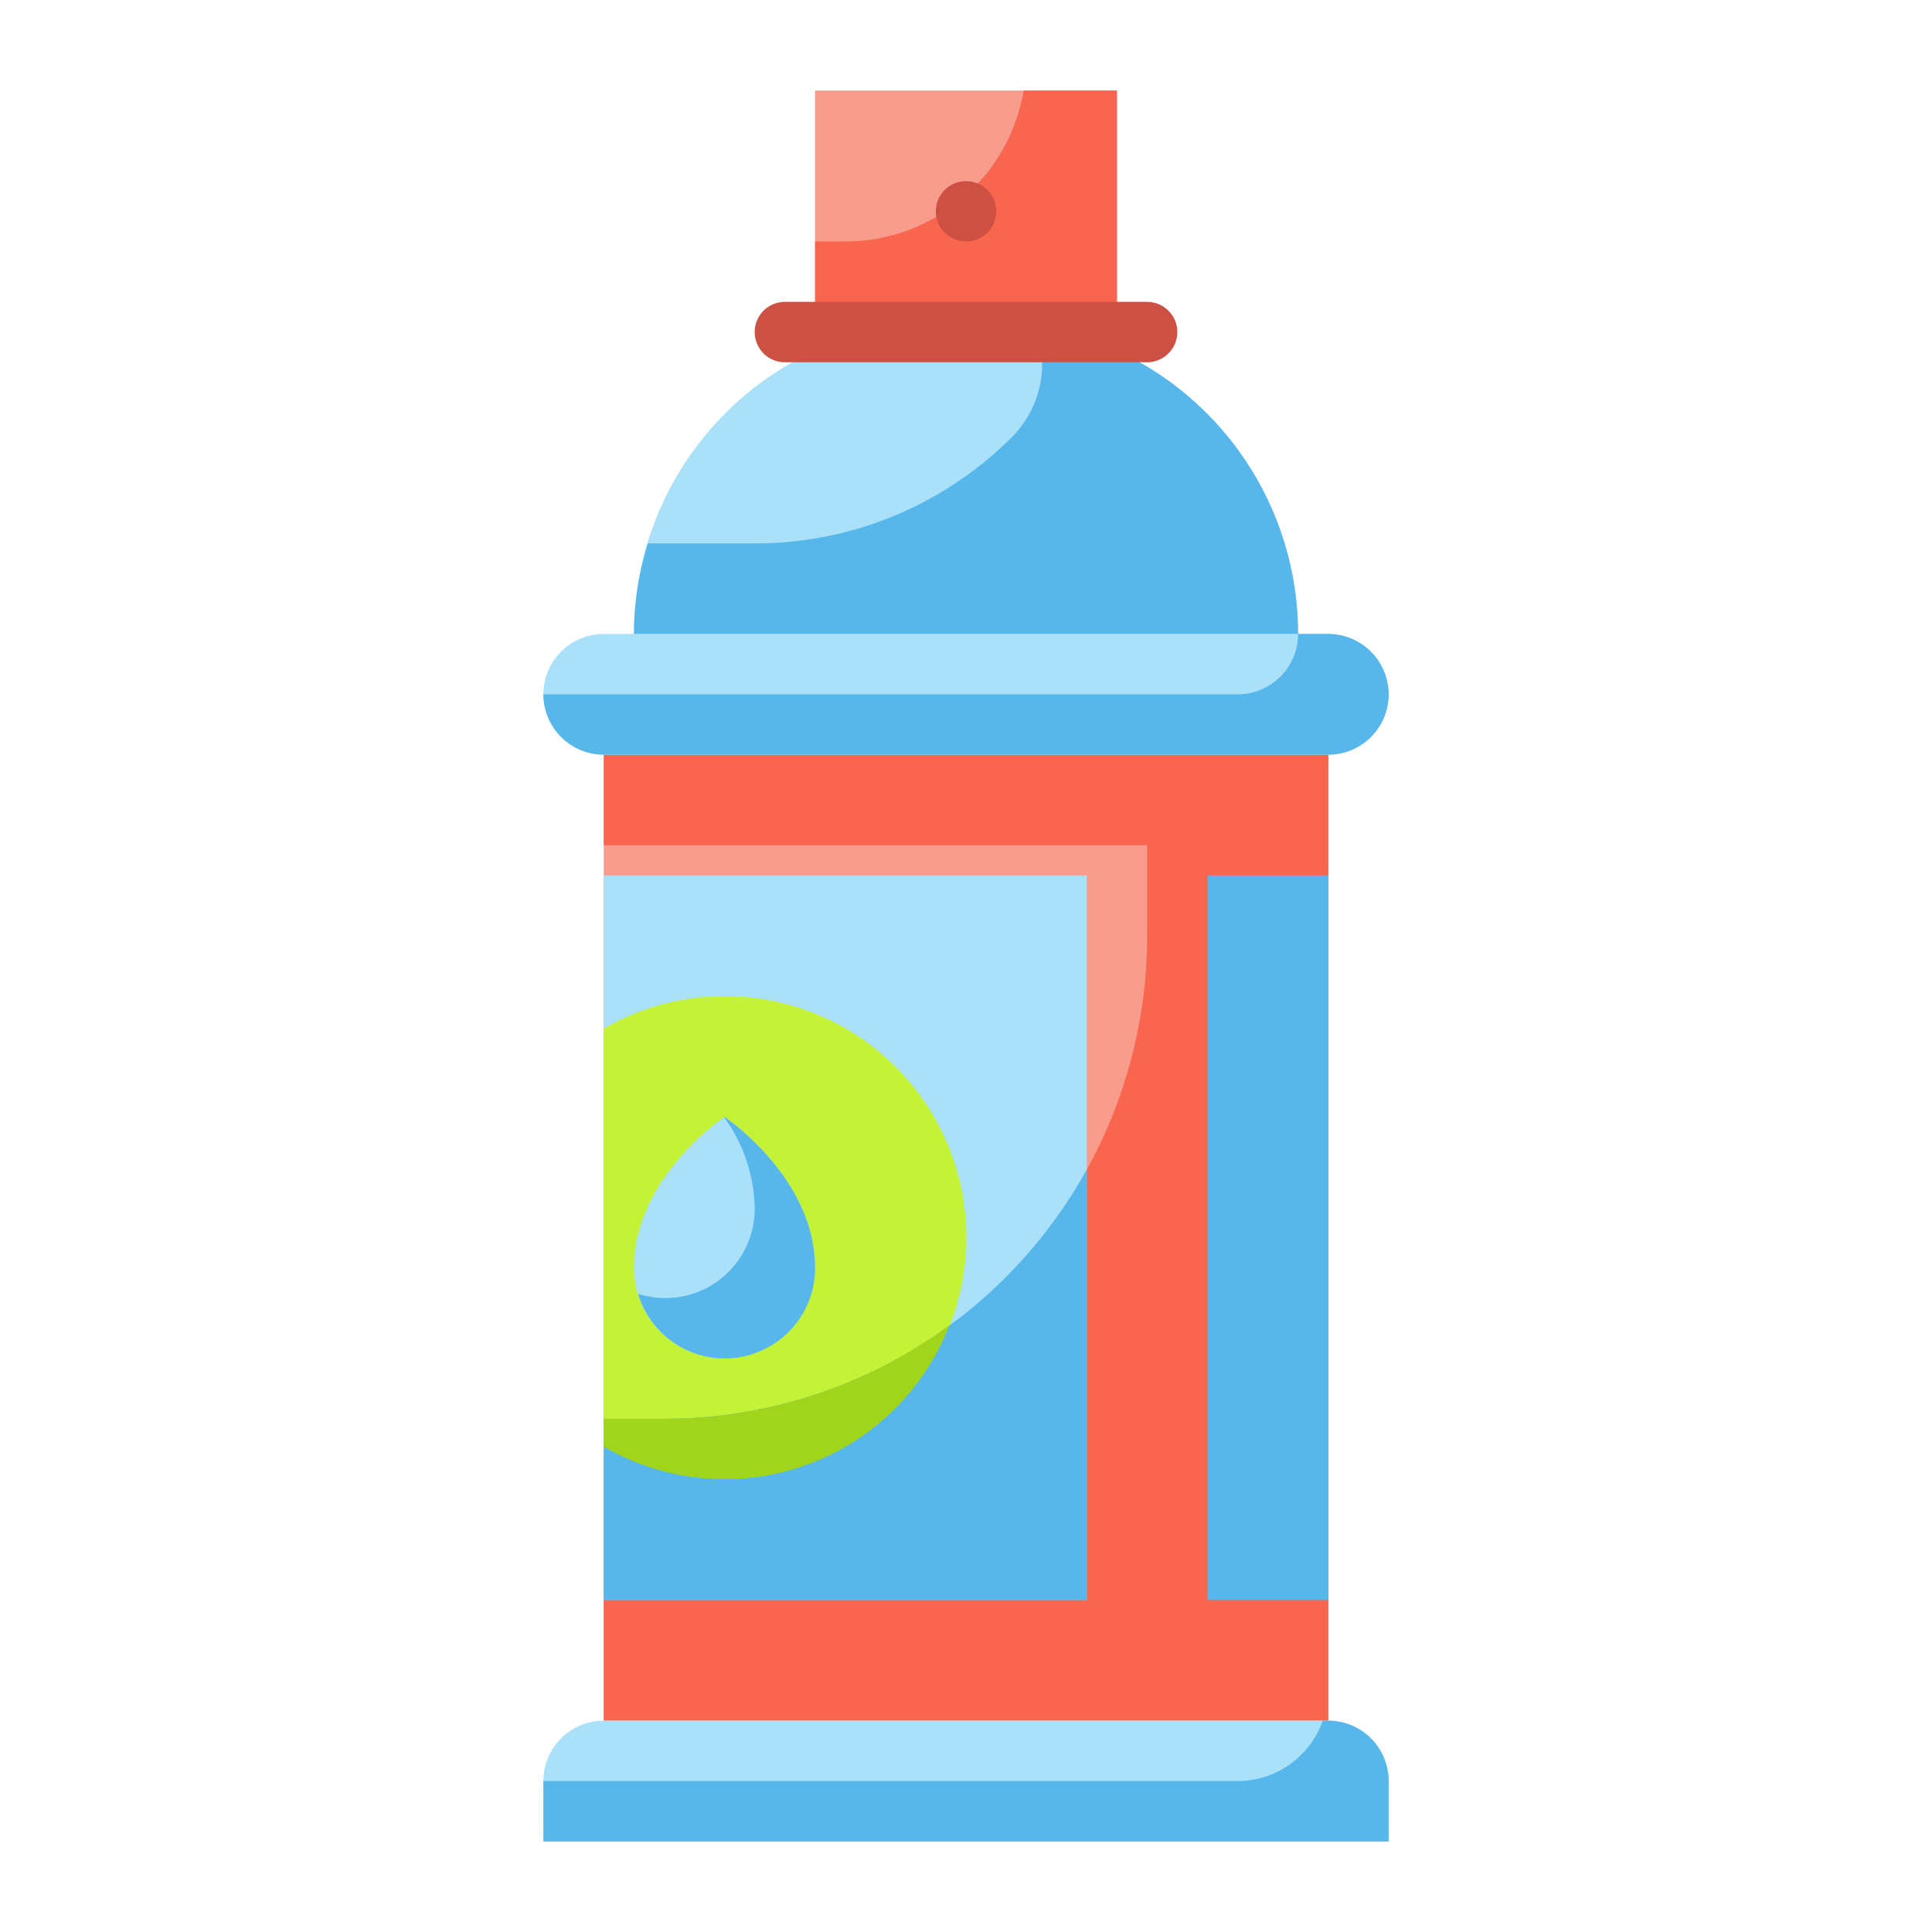 <svg height="512" viewBox="0 0 64 64" width="512" xmlns="http://www.w3.org/2000/svg"><g id="Flat"><g id="Color"><g><path d="m20 25h24v32h-24z" fill="#f89c8d"/><path d="m20 25v3h18v3a16 16 0 0 1 -16 16h-2v10h24v-32z" fill="#f8664f"/><path d="m20 57h24a2 2 0 0 1 2 2v2a0 0 0 0 1 0 0h-28a0 0 0 0 1 0 0v-2a2 2 0 0 1 2-2z" fill="#aae1f9"/><rect fill="#aae1f9" height="4" rx="2" width="28" x="18" y="21"/><path d="m28 11-1.791 1.023a10.34 10.34 0 0 0 -5.209 8.977h22a10.34 10.34 0 0 0 -5.209-8.977l-1.791-1.023z" fill="#aae1f9"/><path d="m27 3h10v8h-10z" fill="#f89c8d"/><path d="m40 29h4v24h-4z" fill="#57b7eb"/><path d="m20 29h16v24h-16z" fill="#aae1f9"/><path d="m24 33a7.955 7.955 0 0 0 -4 1.079v13.842a8 8 0 1 0 4-14.921z" fill="#c4f236"/><path d="m27 42a3 3 0 0 1 -6 0c0-3 3-5 3-5s3 2 3 5z" fill="#aae1f9"/><path d="m33.91 3a6 6 0 0 1 -5.91 5h-1v3h10v-8z" fill="#f8664f"/><g fill="#57b7eb"><path d="m37.791 12.023-1.791-1.023h-1.641a3.446 3.446 0 0 1 -.843 3.484 12 12 0 0 1 -8.488 3.516h-3.567a10.307 10.307 0 0 0 -.461 3h22a10.34 10.34 0 0 0 -5.209-8.977z"/><path d="m44 21h-1a2 2 0 0 1 -2 2h-23a2 2 0 0 0 2 2h24a2 2 0 0 0 0-4z"/><path d="m44 57h-.184a2.99 2.99 0 0 1 -2.816 2h-23v2h28v-2a2 2 0 0 0 -2-2z"/><path d="m36 38.74a15.99 15.99 0 0 1 -14 8.26h-2v6h16z"/></g><path d="m31.451 43.9a15.9 15.9 0 0 1 -9.451 3.1h-2v.921a7.981 7.981 0 0 0 11.451-4.021z" fill="#a1d51c"/><path d="m24 37-.014.009a5.275 5.275 0 0 1 1.014 2.991 2.96 2.96 0 0 1 -3.86 2.86 2.992 2.992 0 0 0 5.86-.86c0-3-3-5-3-5z" fill="#57b7eb"/><g fill="#cc5144"><path d="m38 12h-12a1 1 0 0 1 0-2h12a1 1 0 0 1 0 2z"/><circle cx="32" cy="7" r="1"/></g></g></g></g></svg>